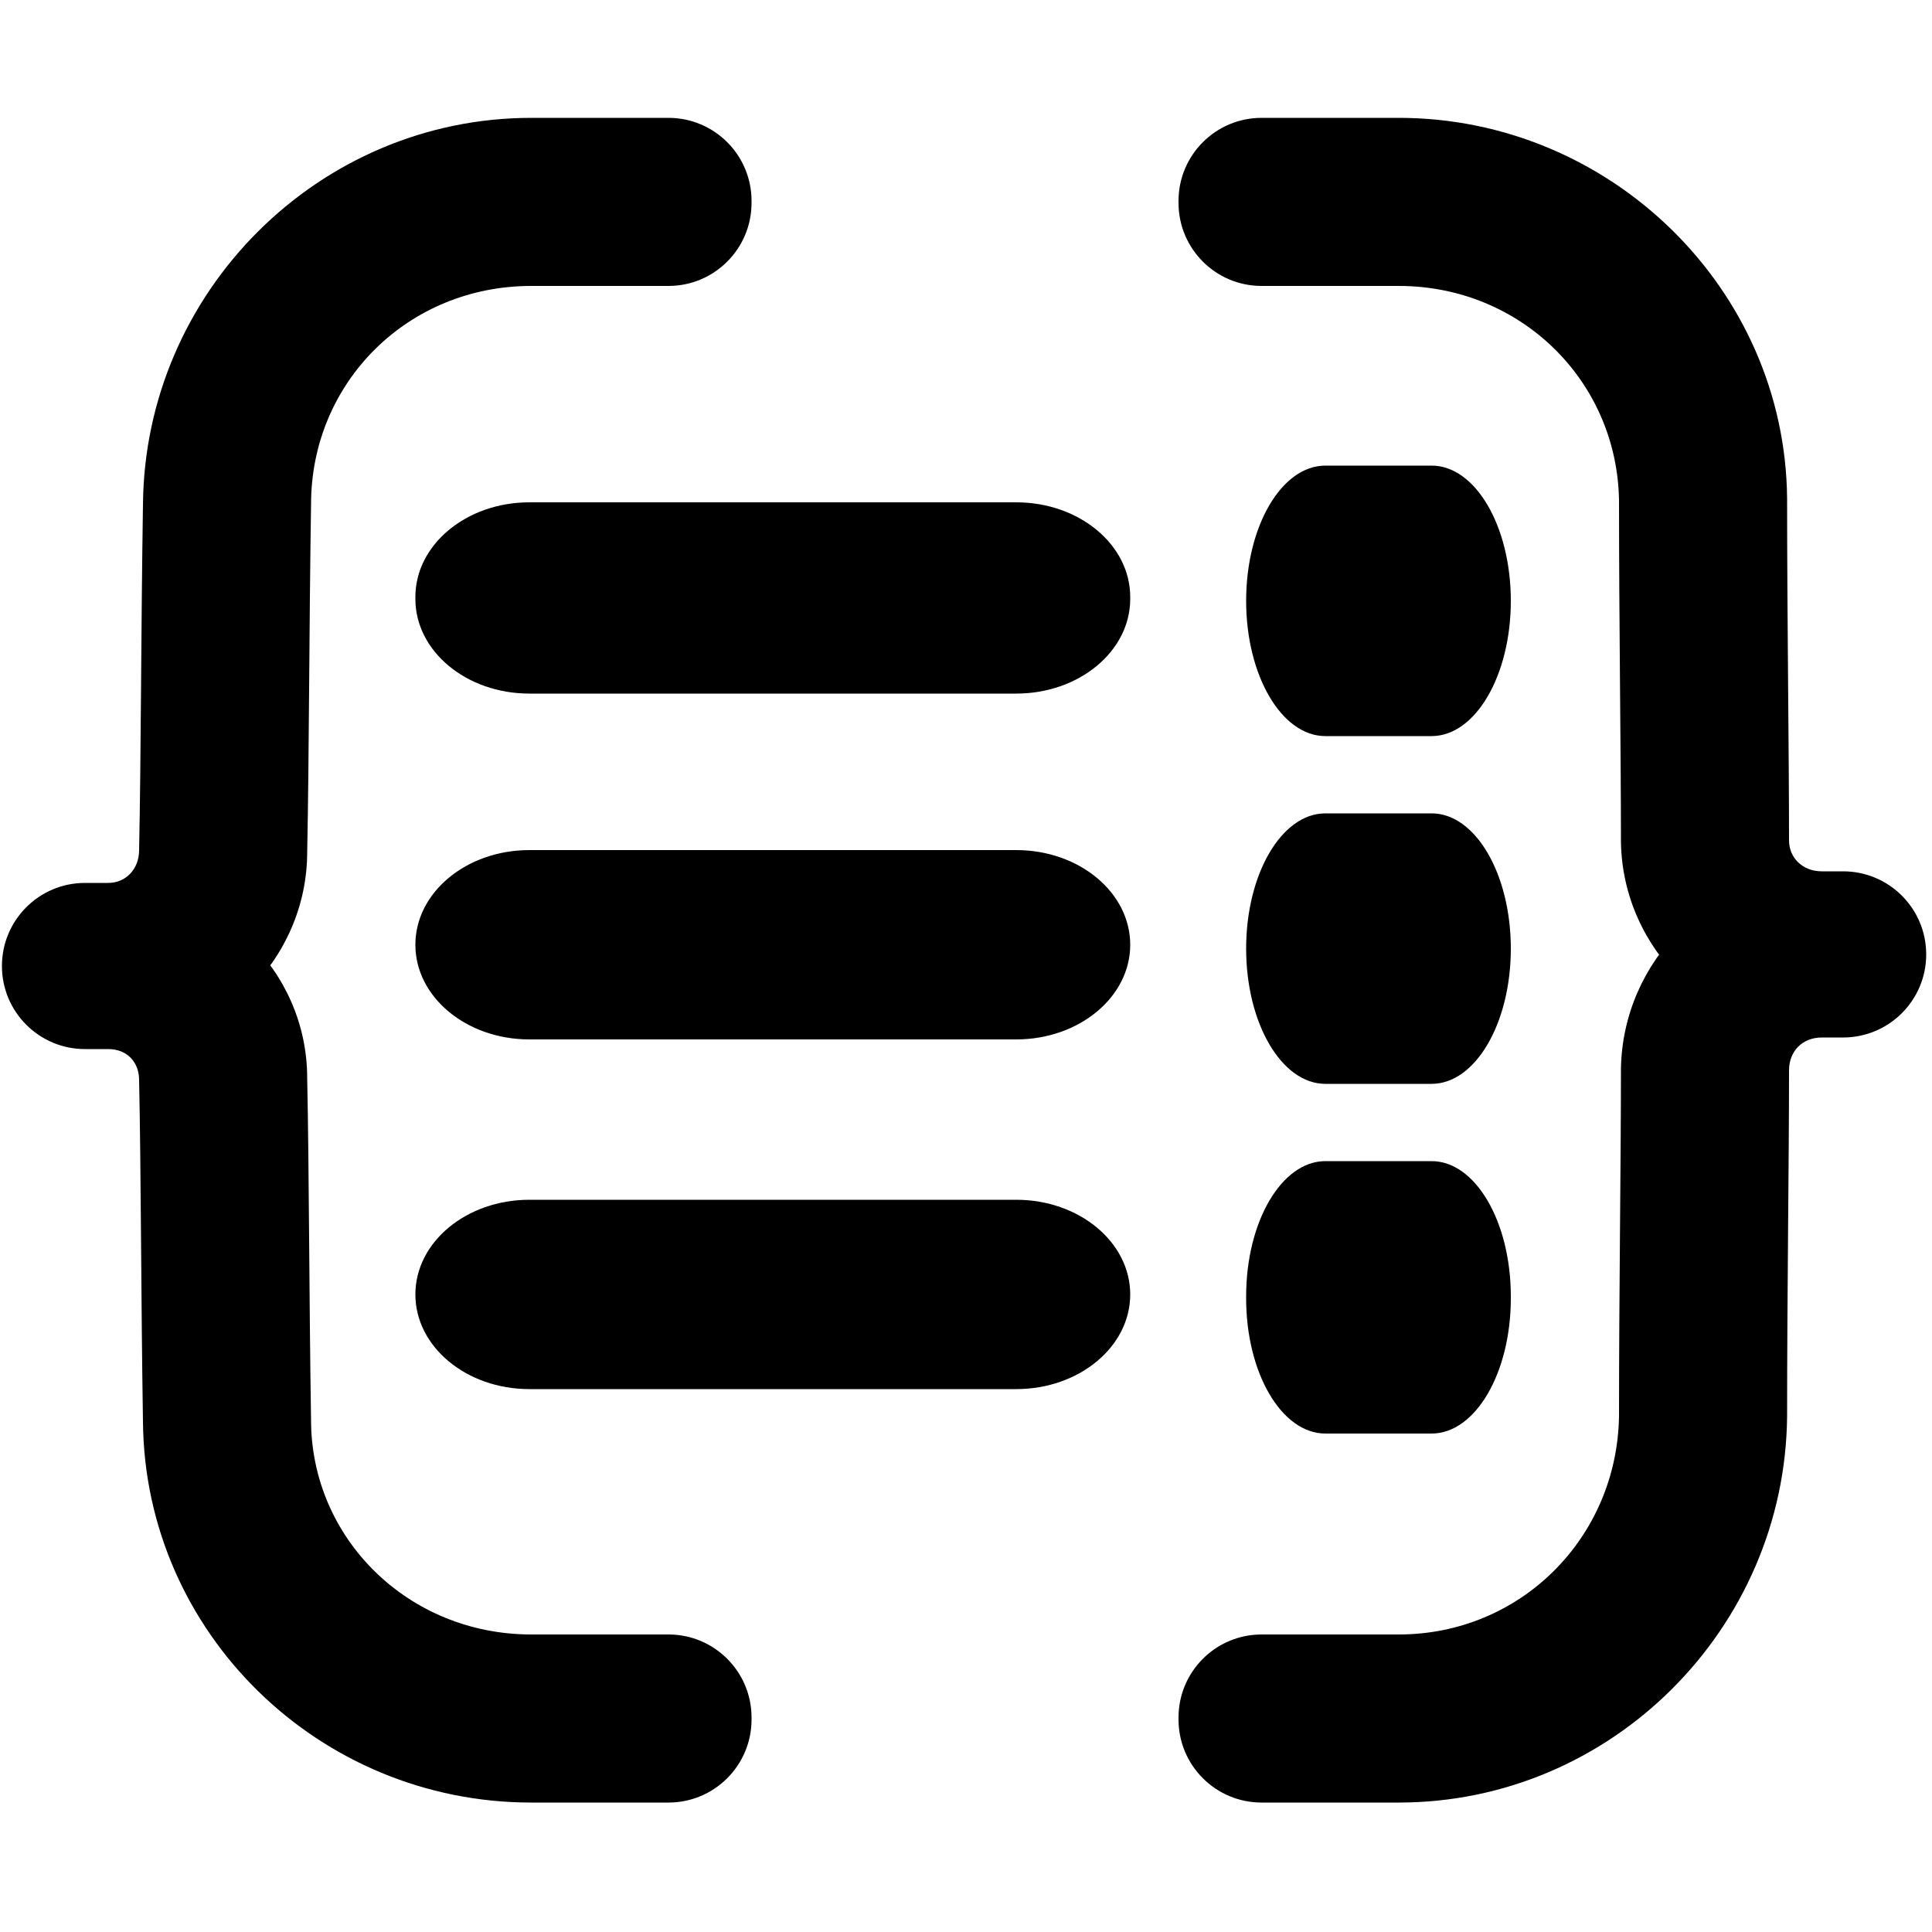 <!-- Generated by IcoMoon.io -->
<svg version="1.1" xmlns="http://www.w3.org/2000/svg" width="32" height="32" viewBox="0 0 32 32">
<title>paste-json</title>
<path d="M8.8 1.952c-3.52 0-6.4 2.88-6.432 6.4-0.032 2.016-0.032 4.192-0.064 5.728 0 0.32-0.224 0.544-0.512 0.544h-0.352c-0.010-0-0.021-0-0.032-0-0.76 0-1.376 0.616-1.376 1.376 0 0 0 0 0 0v-0c0 0 0 0 0 0 0 0.76 0.616 1.376 1.376 1.376 0.011 0 0.022-0 0.034-0l-0.002 0h0.352c1.792 0 3.296-1.472 3.296-3.264 0.032-1.536 0.032-3.744 0.064-5.76 0-2.016 1.6-3.616 3.648-3.616h2.24c0.010 0 0.021 0 0.032 0 0.76 0 1.376-0.616 1.376-1.376 0-0 0-0 0-0v0c0-0.010 0-0.021 0-0.032 0-0.76-0.616-1.376-1.376-1.376-0.011 0-0.023 0-0.034 0l0.002-0zM30.176 14.432c-1.824 0-3.296 1.472-3.328 3.264 0 1.536-0.032 3.744-0.032 5.76-0.032 2.016-1.632 3.616-3.648 3.616h-2.272c-0.76 0-1.376 0.616-1.376 1.376v0c-0 0.010-0 0.021-0 0.032 0 0.76 0.616 1.376 1.376 1.376 0 0 0 0 0 0h2.272c3.52 0 6.4-2.88 6.432-6.4 0-2.016 0.032-4.224 0.032-5.728 0-0.32 0.224-0.544 0.544-0.544h0.352c0.76 0 1.376-0.616 1.376-1.376v0c0-0.76-0.616-1.376-1.376-1.376v0zM1.44 14.624c-0.010-0-0.021-0-0.032-0-0.76 0-1.376 0.616-1.376 1.376 0 0 0 0 0 0v-0c0 0 0 0 0 0 0 0.76 0.616 1.376 1.376 1.376 0.011 0 0.022-0 0.034-0l-0.002 0h0.352c0.32 0 0.512 0.224 0.512 0.512 0.032 1.504 0.032 3.68 0.064 5.664 0.032 3.488 2.912 6.304 6.432 6.304h2.24c0.010 0 0.021 0 0.032 0 0.76 0 1.376-0.616 1.376-1.376 0-0.011-0-0.023-0-0.034l0 0.002c0-0 0-0 0-0 0-0.76-0.616-1.376-1.376-1.376-0.011 0-0.022 0-0.034 0l0.002-0h-2.24c-2.048 0-3.648-1.6-3.648-3.552-0.032-1.984-0.032-4.16-0.064-5.664 0-1.792-1.504-3.232-3.296-3.232zM20.896 1.952c-0 0-0 0-0 0-0.76 0-1.376 0.616-1.376 1.376 0 0.011 0 0.022 0 0.034l-0-0.002c0 0.76 0.616 1.376 1.376 1.376v0h2.272c2.016 0 3.616 1.568 3.648 3.552 0 1.984 0.032 4.16 0.032 5.664 0.032 1.792 1.536 3.232 3.328 3.232h0.352c0.76 0 1.376-0.616 1.376-1.376v0c0-0.76-0.616-1.376-1.376-1.376v0h-0.352c-0.32 0-0.544-0.224-0.544-0.512 0-1.504-0.032-3.68-0.032-5.664-0.032-3.488-2.944-6.304-6.432-6.304zM8.768 14.080c-1.043 0-1.888 0.702-1.888 1.568v0c0 0.866 0.845 1.568 1.888 1.568v0h8.064c1.043 0 1.888-0.702 1.888-1.568v0c0-0.866-0.845-1.568-1.888-1.568v0zM21.952 13.472c-0.725 0-1.312 1.003-1.312 2.24v0c0 1.237 0.587 2.24 1.312 2.24v0h1.76c0.725 0 1.312-1.003 1.312-2.24v0c0-1.237-0.587-2.24-1.312-2.24v0zM8.768 8.32c-0 0-0 0-0 0-1.043 0-1.888 0.702-1.888 1.568 0 0.011 0 0.022 0 0.034l-0-0.002c0 0.866 0.845 1.568 1.888 1.568v0h8.064c1.043 0 1.888-0.702 1.888-1.568v0c0-0.010 0-0.021 0-0.032 0-0.866-0.845-1.568-1.888-1.568-0 0-0 0-0 0h0zM21.952 7.712c-0.725 0-1.312 1.003-1.312 2.24v0c0 1.237 0.587 2.24 1.312 2.24v0h1.76c0.725 0 1.312-1.003 1.312-2.24v0c0-1.237-0.587-2.24-1.312-2.24v0zM8.768 19.872c-1.043 0-1.888 0.702-1.888 1.568v0c0 0.866 0.845 1.568 1.888 1.568v0h8.064c1.043 0 1.888-0.702 1.888-1.568v0c0-0.866-0.845-1.568-1.888-1.568v0zM21.952 19.232c-0 0-0 0-0 0-0.725 0-1.312 1.003-1.312 2.24 0 0.011 0 0.023 0 0.034v-0.002c0 1.237 0.587 2.24 1.312 2.24v0h1.76c0.725 0 1.312-1.003 1.312-2.24v0c0-0.010 0-0.021 0-0.032 0-1.237-0.587-2.24-1.312-2.24-0 0-0 0-0 0v0z"></path>
</svg>
